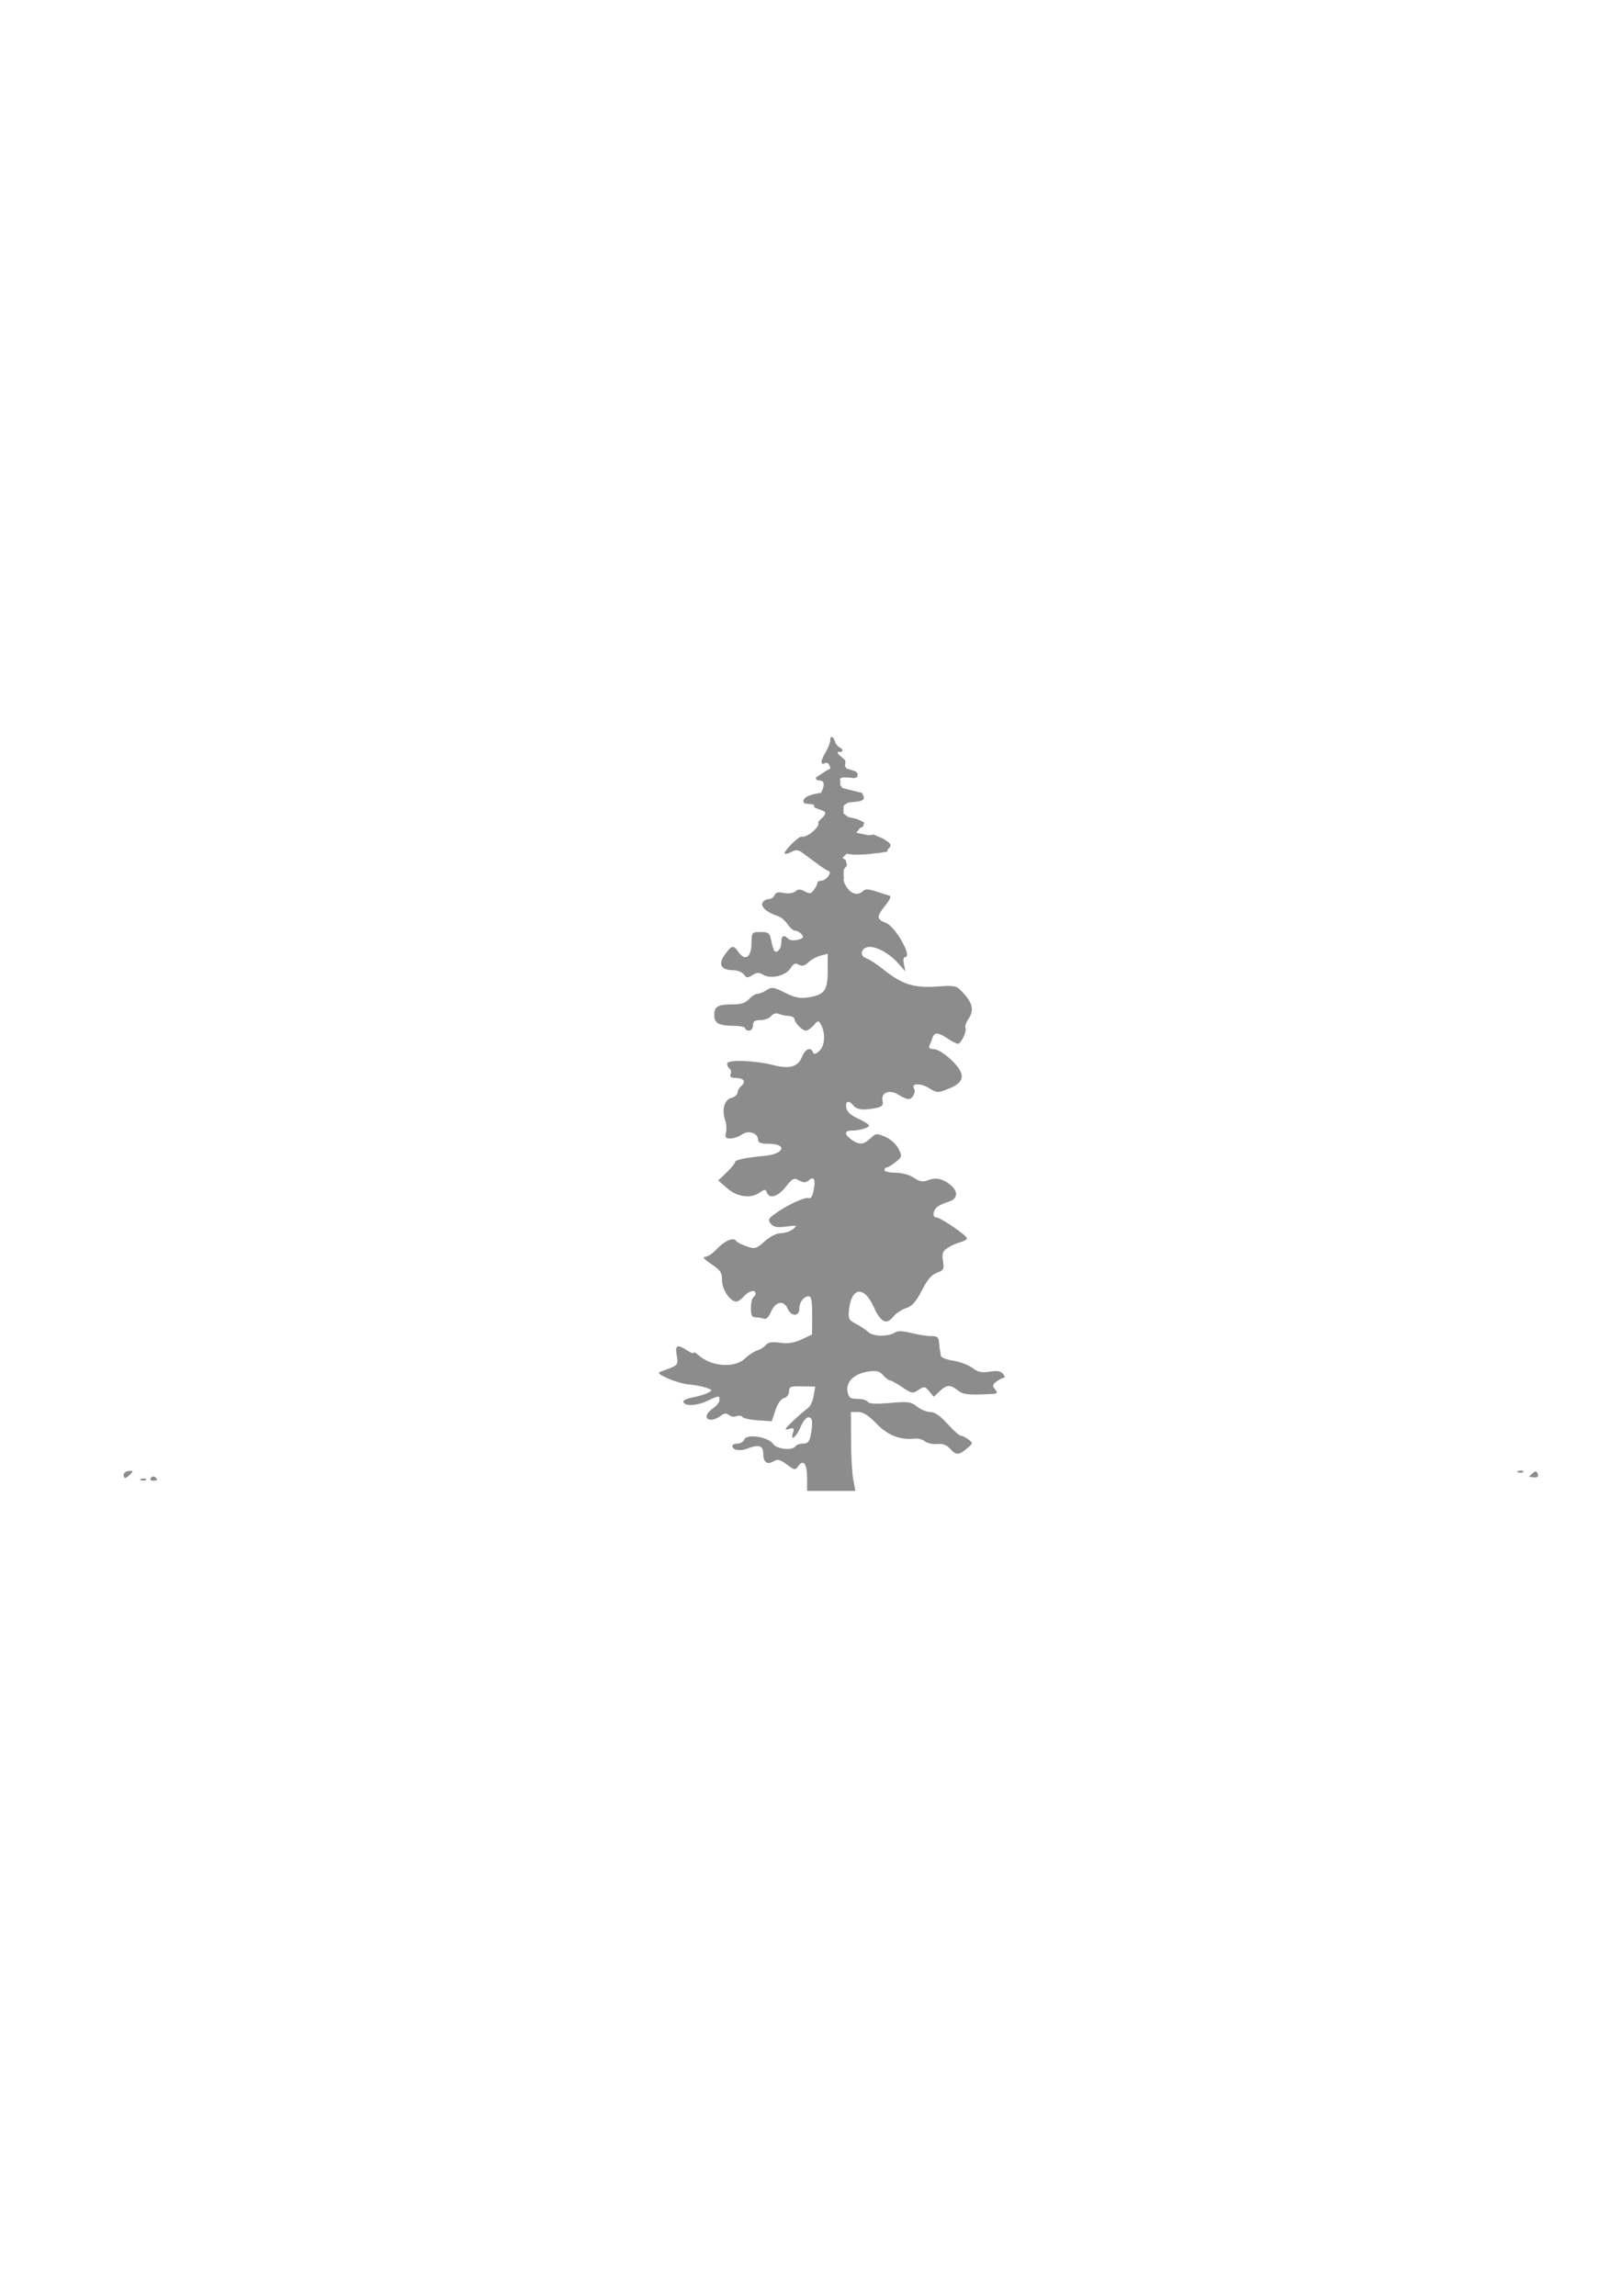 <?xml version="1.0" encoding="UTF-8" standalone="no"?>
<svg
   xmlns:dc="http://purl.org/dc/elements/1.1/"
   xmlns:cc="http://creativecommons.org/ns#"
   xmlns:rdf="http://www.w3.org/1999/02/22-rdf-syntax-ns#"
   xmlns:svg="http://www.w3.org/2000/svg"
   xmlns="http://www.w3.org/2000/svg"
   xmlns:sodipodi="http://sodipodi.sourceforge.net/DTD/sodipodi-0.dtd"
   xmlns:inkscape="http://www.inkscape.org/namespaces/inkscape"
   width="210mm"
   height="297mm"
   viewBox="0 0 210 297"
   version="1.1"
   id="svg8"
   inkscape:version="1.0.2 (e86c8708, 2021-01-15)"
   sodipodi:docname="oregon.svg">
  <defs
     id="defs2" />
  <sodipodi:namedview
     id="base"
     pagecolor="#ffffff"
     bordercolor="#666666"
     borderopacity="1.0"
     inkscape:pageopacity="0.0"
     inkscape:pageshadow="2"
     inkscape:zoom="7.6312445"
     inkscape:cx="418.83273"
     inkscape:cy="417.99299"
     inkscape:document-units="mm"
     inkscape:current-layer="layer1"
     inkscape:document-rotation="0"
     showgrid="false"
     inkscape:window-width="1718"
     inkscape:window-height="1092"
     inkscape:window-x="0"
     inkscape:window-y="0"
     inkscape:window-maximized="0" />
  <g
     inkscape:label="Layer 1"
     inkscape:groupmode="layer"
     id="layer1">
    <path
       style="fill:#8c8c8c;fill-opacity:1;stroke-width:0.336"
       d="m 196.462,190.304 c 0.24,-0.098 0.528,-0.086 0.638,0.027 0.111,0.113 -0.086,0.193 -0.437,0.178 -0.388,-0.016 -0.467,-0.097 -0.201,-0.205 z"
       id="path1893" />
    <path
       style="fill:#8c8c8c;fill-opacity:1;stroke-width:0.336"
       d="m 197.856,191.015 c 0,-0.031 0.207,-0.231 0.461,-0.446 0.354,-0.3 0.504,-0.275 0.647,0.106 0.127,0.337 -0.02,0.48 -0.461,0.446 -0.356,-0.027 -0.647,-0.075 -0.647,-0.106 z"
       id="path1891" />
    <path
       style="fill:#8c8c8c;fill-opacity:1;stroke-width:0.336"
       d="m 16.002,190.778 c 0,-0.24 0.301,-0.46 0.669,-0.489 0.582,-0.045 0.607,0.012 0.19,0.437 -0.593,0.605 -0.86,0.621 -0.86,0.051 z"
       id="path1889" />
    <path
       style="fill:#8c8c8c;fill-opacity:1;stroke-width:0.336"
       d="m 19.503,191.21 c 0.115,-0.19 0.349,-0.257 0.519,-0.15 0.462,0.291 0.376,0.495 -0.209,0.495 -0.286,0 -0.425,-0.155 -0.31,-0.345 z"
       id="path1881" />
    <path
       style="fill:#8c8c8c;fill-opacity:1;stroke-width:0.336"
       d="m 18.271,191.323 c 0.24,-0.098 0.528,-0.086 0.638,0.027 0.111,0.113 -0.086,0.193 -0.437,0.178 -0.388,-0.016 -0.467,-0.097 -0.201,-0.205 z"
       id="path1879" />
    <path
       style="fill:#8c8c8c;fill-opacity:1;stroke-width:0.336"
       d="m 114.605,110.013 c 1.38,-0.753 0.464,-1.404 -2.971,-2.112 -1.705,-0.351 -1.819,-0.33 -2.407,0.451 -0.82,1.088 -0.789,1.622 0.117,2.019 0.883,0.386 4.327,0.152 5.261,-0.358 z"
       id="path1873" />
    <path
       style="fill:#8c8c8c;fill-opacity:1;stroke-width:0.336"
       d="m 111.923,126.685 c 0.64,-0.541 1.087,-1.062 0.993,-1.158 -0.094,-0.096 -0.947,-0.279 -1.897,-0.407 l -1.726,-0.234 0.116,1.316 c 0.143,1.621 0.074,1.487 0.767,1.476 0.321,-0.005 1.106,-0.452 1.746,-0.993 z"
       id="path1871" />
    <path
       style="fill:#8c8c8c;fill-opacity:1;stroke-width:0.336"
       d="m 118.192,130.49 c -0.067,-0.359 -0.473,-0.637 -1.024,-0.702 -1.028,-0.121 -1.214,0.404 -0.33,0.93 0.892,0.53 1.476,0.432 1.354,-0.228 z"
       id="path1869" />
    <path
       style="fill:#8c8c8c;fill-opacity:1;stroke-width:0.336"
       d="m 113.933,130.422 c -0.191,-0.364 -0.679,-0.899 -1.085,-1.189 -0.743,-0.531 -2.622,-0.719 -3.029,-0.303 -0.4,0.408 0.509,1.135 1.418,1.135 0.492,0 1.186,0.224 1.541,0.499 0.972,0.75 1.584,0.675 1.155,-0.142 z"
       id="path1867" />
    <path
       style="fill:#8c8c8c;fill-opacity:1;stroke-width:0.336"
       d="m 112.925,136.133 c 0.275,0.011 0.993,0.12 1.595,0.243 0.809,0.166 1.266,0.067 1.749,-0.379 0.8,-0.739 0.825,-1.292 0.093,-2.04 -0.467,-0.476 -0.621,-0.494 -0.923,-0.109 -1.319,1.683 -3.431,1.167 -4.3,-1.05 -0.609,-1.553 -1.091,-1.741 -1.519,-0.594 -0.67,1.798 0.766,4.582 2.132,4.131 0.37,-0.122 0.898,-0.214 1.173,-0.203 z"
       id="path1865" />
    <path
       style="fill:#8c8c8c;fill-opacity:1;stroke-width:0.336"
       d="m 102.776,140.92 c 0.119,-0.196 0.522,-0.31 0.896,-0.255 0.374,0.056 0.793,-0.128 0.931,-0.408 0.813,-1.65 1.087,-2.397 0.935,-2.552 -0.516,-0.526 -4.27,2.381 -4.27,3.307 0,0.395 1.26,0.319 1.509,-0.092 z"
       id="path1863" />
    <path
       style="fill:#8c8c8c;fill-opacity:1;stroke-width:0.336"
       d="m 106.537,143.881 c 0.072,-0.378 -0.116,-0.566 -0.563,-0.566 -0.851,0 -1.273,0.662 -0.67,1.052 0.615,0.397 1.102,0.205 1.233,-0.485 z"
       id="path1861" />
    <path
       style="fill:#8c8c8c;fill-opacity:1;stroke-width:0.336"
       d="m 106.596,146.542 c 0,-0.972 -0.388,-1.091 -1.02,-0.314 -0.361,0.444 -0.354,0.588 0.043,0.844 0.763,0.493 0.978,0.376 0.978,-0.53 z"
       id="path1859" />
    <path
       style="fill:#8c8c8c;fill-opacity:1;stroke-width:0.336"
       d="m 114.707,155.386 c 0.584,-0.451 0.549,-0.546 -0.666,-1.802 l -1.283,-1.326 -1.582,0.474 c -0.87,0.261 -1.582,0.668 -1.582,0.904 0,0.237 0.937,0.82 2.082,1.297 2.551,1.062 2.293,1.024 3.031,0.453 z"
       id="path1857" />
    <path
       style="fill:#8c8c8c;fill-opacity:1;stroke-width:0.336"
       d="m 119.443,161.972 c 0.789,-0.889 0.367,-1.254 -1.766,-1.526 -1.313,-0.167 -2.519,-0.63 -3.913,-1.5 -1.108,-0.692 -2.575,-1.365 -3.259,-1.496 -1.094,-0.209 -1.245,-0.158 -1.245,0.429 0,0.367 0.093,0.915 0.207,1.217 0.238,0.632 1.807,1.539 2.691,1.555 0.33,0.006 1.199,0.439 1.932,0.963 1.646,1.175 4.461,1.364 5.353,0.358 z"
       id="path1855" />
    <path
       style="fill:#8c8c8c;fill-opacity:1;stroke-width:0.336"
       d="m 110.411,162.594 c -0.334,-1.127 -0.762,-1.476 -1.009,-0.821 -0.294,0.781 0.062,1.586 0.703,1.586 0.397,0 0.475,-0.194 0.306,-0.764 z"
       id="path1853" />
    <path
       style="fill:#8c8c8c;fill-opacity:1;stroke-width:0.336"
       d="m 101.82,164.487 c 1.345,-0.687 2.445,-1.375 2.445,-1.529 0,-0.337 -1.46,-0.375 -1.782,-0.047 -0.125,0.128 -0.913,0.262 -1.751,0.298 -1.244,0.053 -1.701,0.264 -2.492,1.147 -0.533,0.595 -0.969,1.149 -0.969,1.231 0,0.552 2.499,-0.053 4.549,-1.1 z"
       id="path1851" />
    <path
       style="fill:#8c8c8c;fill-opacity:1;stroke-width:0.336"
       d="m 104.931,176.247 c 0,-0.176 -0.225,-0.32 -0.5,-0.32 -0.515,0 -0.662,0.401 -0.287,0.783 0.266,0.271 0.786,-0.035 0.786,-0.464 z"
       id="path1849" />
    <path
       id="path1847"
       style="fill:#8c8c8c;fill-opacity:1;stroke-width:1.271"
       d="m 405.979,359.768 c -0.418,-0.042 -0.576,0.44 -0.576,1.502 0,1.239 -1.191,4.217 -2.646,6.619 -0.665,1.098 -1.211,2.348 -1.635,3.686 l 0.125,1.104 0.785,0.264 c 2.247,-1.607 3.082,0.503 3.408,2.227 l -2.359,1.31 -4.707,3.09 c -0.076,2.453 2.97,0.439 3.676,2.57 0.672,2.028 -1.318,5.027 -1.318,5.027 -0.372,-0.234 -10.737,1.405 -7.951,5.026 v 0 l 4.42,0.535 0.486,1.264 -0.045,0.074 c 0.186,0.541 5.075,1.625 5.235,2.575 0.327,1.942 -3.757,4.005 -3.309,5.064 0.84,1.988 -5.668,7.391 -8.107,6.73 -1.427,-0.386 -9.173,7.354 -8.275,8.27 0.332,0.339 1.822,-0.05 3.312,-0.863 2.164,-1.181 3.265,-1.065 5.459,0.58 8.901,6.672 11.203,8.275 12.564,8.742 1.978,0.679 -1.178,4.789 -3.678,4.789 -0.954,0 -1.732,0.468 -1.732,1.039 -10e-6,0.571 -0.754,2.089 -1.674,3.373 -1.405,1.96 -2.124,2.086 -4.486,0.797 -2.18,-1.19 -3.222,-1.19 -4.625,-0.002 -1.056,0.894 -3.402,1.208 -5.631,0.754 -2.74,-0.559 -4.026,-0.242 -4.539,1.123 -0.394,1.047 -1.726,1.904 -2.963,1.904 -1.237,0 -2.575,0.866 -2.973,1.924 -0.753,2.001 2.642,4.839 7.58,6.338 1.496,0.454 3.634,2.248 4.75,3.986 1.116,1.738 2.797,3.16 3.734,3.16 0.938,0 2.357,0.799 3.152,1.777 1.157,1.422 0.774,1.95 -1.916,2.639 -1.87,0.479 -3.953,0.259 -4.691,-0.494 -2.156,-2.199 -3.344,-1.567 -3.344,1.779 0,3.069 -2.007,5.518 -3.377,4.121 -0.38,-0.388 -1.074,-2.612 -1.541,-4.943 -0.764,-3.811 -1.288,-4.238 -5.203,-4.238 -4.307,0 -4.357,0.064 -4.451,5.779 -0.11,6.64 -3.222,8.575 -6.385,3.969 -2.44,-3.553 -3.223,-3.406 -6.592,1.242 -3.444,4.751 -1.951,7.629 3.961,7.629 2.089,0 4.47,0.935 5.289,2.078 1.286,1.794 1.865,1.839 4.23,0.332 2.157,-1.374 3.251,-1.418 5.143,-0.213 3.605,2.297 10.997,0.615 13.342,-3.035 1.53,-2.382 2.47,-2.803 4.133,-1.85 1.573,0.901 2.83,0.591 4.67,-1.154 1.385,-1.313 4.075,-2.784 5.979,-3.266 l 3.463,-0.875 v 8.285 c 0,9.646 -1.55,11.754 -9.557,12.99 -3.99,0.616 -6.544,0.101 -11.33,-2.287 -5.513,-2.751 -6.479,-2.886 -8.967,-1.266 -1.533,0.999 -3.57,1.814 -4.525,1.814 -0.956,0 -2.762,1.156 -4.016,2.568 -1.6,1.803 -3.878,2.568 -7.646,2.568 -7.573,0 -9.348,0.986 -9.348,5.188 0,4.109 2.07,5.204 10.051,5.316 2.78,0.039 5.055,0.58 5.055,1.203 0,0.623 0.85,1.133 1.889,1.133 1.049,0 1.887,-1.142 1.887,-2.568 0,-1.973 0.84,-2.568 3.623,-2.568 1.992,0 4.348,-0.893 5.236,-1.984 0.949,-1.167 2.441,-1.621 3.617,-1.104 1.101,0.485 3.278,0.944 4.838,1.021 1.56,0.077 2.875,0.72 2.922,1.426 0.127,1.913 3.853,5.777 5.57,5.777 0.824,0 2.544,-1.178 3.82,-2.617 2.156,-2.43 2.407,-2.459 3.535,-0.402 2.352,4.288 2.008,10.401 -0.727,12.875 -1.88,1.701 -2.741,1.904 -3.141,0.738 -0.984,-2.87 -3.775,-1.698 -5.383,2.262 -1.948,4.797 -6.03,5.993 -13.727,4.02 -9.332,-2.393 -22.773,-2.857 -22.773,-0.785 0,0.954 0.543,2.077 1.205,2.494 0.662,0.417 0.884,1.606 0.494,2.643 -0.509,1.353 0.195,1.885 2.498,1.885 3.967,0 5.201,1.757 2.713,3.863 -1.031,0.873 -1.875,2.373 -1.875,3.332 0,0.959 -1.359,2.092 -3.02,2.518 -3.406,0.872 -4.786,5.98 -2.971,10.986 0.597,1.647 0.762,4.309 0.367,5.914 -0.591,2.402 -0.206,2.918 2.172,2.918 1.59,0 4.141,-0.892 5.668,-1.982 3.154,-2.253 7.854,-0.655 7.854,2.67 0,1.334 1.445,1.881 4.963,1.881 9.632,0 7.937,5.035 -2,5.941 -9.304,0.849 -14.291,1.94 -14.291,3.127 0,0.59 -1.835,2.824 -4.078,4.963 l -4.078,3.887 4.393,3.83 c 4.966,4.329 11.549,5.165 15.943,2.025 2.362,-1.687 2.754,-1.687 3.389,0 1.25,3.324 5.46,2.069 9.256,-2.758 3.3,-4.196 3.952,-4.51 6.496,-3.121 2.206,1.205 3.232,1.204 4.666,-0.01 2.643,-2.238 3.465,-0.706 2.482,4.635 -0.573,3.118 -1.409,4.445 -2.521,4.01 -1.775,-0.695 -11.024,3.675 -16.689,7.885 -2.986,2.218 -3.205,2.819 -1.707,4.66 1.334,1.639 3.017,1.942 7.504,1.348 5.391,-0.714 5.619,-0.63 3.342,1.234 -1.344,1.101 -4.015,2.002 -5.936,2.002 -2.106,0 -5.246,1.572 -7.914,3.961 -4.125,3.694 -4.72,3.859 -8.838,2.473 -2.429,-0.818 -4.754,-2.045 -5.168,-2.729 -1.163,-1.919 -5.796,0.114 -9.518,4.178 -1.85,2.019 -4.383,3.672 -5.629,3.672 -1.44,0 -0.339,1.274 3.023,3.498 4.532,2.998 5.287,4.131 5.287,7.941 0,4.481 3.95,10.389 6.947,10.389 0.811,0 2.501,-1.156 3.754,-2.568 2.368,-2.669 5.664,-3.46 5.664,-1.359 0,0.665 -0.51,1.529 -1.133,1.922 -0.623,0.393 -1.133,2.739 -1.133,5.213 0,3.492 0.512,4.498 2.289,4.498 1.259,0 3.075,0.308 4.035,0.684 1.108,0.434 2.411,-0.858 3.564,-3.531 2.155,-4.994 6.231,-5.662 8.096,-1.326 1.67,3.883 5.682,3.838 5.682,-0.065 -10e-6,-3.267 2.136,-6.035 4.658,-6.035 1.195,0 1.626,2.511 1.604,9.311 l -0.035,9.309 -5.111,2.406 c -3.679,1.731 -6.636,2.193 -10.547,1.646 -3.903,-0.546 -5.856,-0.244 -6.928,1.074 -0.821,1.009 -2.718,2.21 -4.213,2.67 -1.495,0.46 -4.165,2.217 -5.934,3.902 -5.155,4.914 -16.653,4.052 -22.902,-1.717 -1.213,-1.12 -2.205,-1.591 -2.205,-1.047 0,0.544 -1.397,0.057 -3.104,-1.084 -4.866,-3.252 -6.099,-2.675 -5.162,2.42 0.869,4.726 0.755,4.844 -7.471,7.738 -2.131,0.75 -1.649,1.28 3.146,3.459 3.116,1.415 7.957,2.773 10.758,3.016 2.801,0.243 6.461,0.958 8.135,1.59 2.919,1.101 2.944,1.202 0.574,2.455 -1.359,0.719 -4.597,1.698 -7.193,2.176 -2.596,0.478 -4.721,1.353 -4.721,1.945 0,2.39 5.854,2.409 11.111,0.037 6.673,-3.011 6.514,-2.994 6.514,-0.617 0,1.043 -1.416,2.843 -3.146,4 -1.731,1.157 -3.148,2.903 -3.148,3.881 0,2.304 3.737,2.214 6.82,-0.166 1.778,-1.373 2.853,-1.495 4.076,-0.459 0.913,0.773 2.614,1.034 3.779,0.578 1.165,-0.456 2.446,-0.288 2.848,0.375 0.402,0.663 3.788,1.404 7.525,1.648 l 6.795,0.443 1.764,-5.322 c 1.075,-3.244 2.722,-5.581 4.219,-5.98 1.422,-0.379 2.457,-1.756 2.457,-3.27 0,-2.307 0.752,-2.598 6.393,-2.467 l 6.395,0.148 -0.797,4.594 c -0.438,2.527 -1.683,5.171 -2.768,5.877 -1.084,0.706 -4.31,3.487 -7.17,6.18 -4.185,3.94 -4.624,4.731 -2.244,4.047 2.614,-0.751 2.854,-0.519 2.068,2.006 -1.404,4.512 1.842,1.706 3.934,-3.4 0.977,-2.385 2.619,-4.338 3.648,-4.338 2.019,0 2.325,2.499 1.084,8.828 -0.609,3.108 -1.445,4.012 -3.703,4.012 -1.603,0 -3.265,0.579 -3.693,1.285 -1.392,2.298 -9.168,1.473 -10.979,-1.164 -2.334,-3.398 -12.899,-5.036 -13.979,-2.166 -0.423,1.124 -1.92,2.045 -3.326,2.045 -1.406,0 -2.559,0.516 -2.559,1.146 0,1.967 3.656,2.688 7.018,1.385 5.916,-2.294 8.09,-1.622 8.09,2.498 0,4.179 2.053,5.527 5.301,3.479 1.671,-1.054 3.058,-0.679 6.178,1.674 3.776,2.847 4.12,2.895 5.629,0.791 2.522,-3.518 4.293,-1.128 4.293,5.795 l 0.002,-0.002 v 6.344 h 11.789 11.791 l -1.035,-5.457 c -0.569,-3.001 -1.06,-11.668 -1.09,-19.26 l -0.055,-13.803 h 3.514 c 2.495,0 5.105,1.653 8.996,5.697 5.499,5.715 11.578,8.077 18.713,7.27 1.594,-0.18 3.782,0.42 4.861,1.334 1.079,0.914 3.763,1.502 5.965,1.309 2.755,-0.242 4.735,0.472 6.35,2.291 2.909,3.279 4.27,3.265 8.223,-0.09 3.036,-2.576 3.054,-2.698 0.703,-4.451 -1.33,-0.992 -2.994,-1.803 -3.699,-1.803 -0.705,0 -3.622,-2.599 -6.482,-5.777 -3.529,-3.921 -6.223,-5.779 -8.379,-5.779 -1.748,0 -4.667,-1.195 -6.488,-2.656 -2.965,-2.379 -4.348,-2.565 -13.223,-1.775 -6.806,0.606 -10.182,0.433 -10.779,-0.553 -0.478,-0.789 -2.753,-1.436 -5.055,-1.436 -3.559,0 -4.287,-0.527 -4.875,-3.529 -0.925,-4.725 3.188,-8.762 9.971,-9.785 4.179,-0.63 5.602,-0.291 7.434,1.773 1.246,1.404 2.756,2.555 3.355,2.555 0.6,0 3.297,1.488 5.994,3.309 4.584,3.094 5.098,3.179 7.896,1.309 2.782,-1.859 3.153,-1.81 5.238,0.674 l 2.244,2.674 2.816,-2.699 c 3.428,-3.285 5.188,-3.375 8.838,-0.451 2.612,2.093 5.121,2.368 16.314,1.791 3.173,-0.163 3.41,-0.44 1.936,-2.252 -1.428,-1.754 -1.319,-2.333 0.717,-3.852 1.318,-0.983 2.924,-1.787 3.568,-1.787 0.645,0 0.469,-0.862 -0.389,-1.916 -1.138,-1.399 -2.905,-1.699 -6.533,-1.107 -3.892,0.635 -5.731,0.238 -8.469,-1.826 -1.924,-1.451 -6.135,-3.04 -9.357,-3.533 -3.223,-0.493 -5.924,-1.553 -6.004,-2.355 -0.08,-0.803 -0.278,-2.038 -0.439,-2.744 -0.161,-0.706 -0.377,-2.561 -0.482,-4.121 -0.149,-2.212 -0.956,-2.821 -3.654,-2.764 -1.904,0.04 -6.261,-0.631 -9.682,-1.492 -4.627,-1.164 -6.798,-1.196 -8.48,-0.125 -3.129,1.993 -10.567,1.806 -12.65,-0.318 -0.949,-0.968 -3.588,-2.741 -5.863,-3.941 -3.834,-2.022 -4.093,-2.561 -3.551,-7.35 1.215,-10.733 7.345,-11.365 11.904,-1.227 3.436,7.639 6.303,9.161 9.551,5.07 1.285,-1.619 4.122,-3.53 6.305,-4.25 3.02,-0.996 4.873,-3.072 7.746,-8.678 2.684,-5.237 4.826,-7.74 7.404,-8.658 3.274,-1.165 3.56,-1.722 2.926,-5.707 -0.58,-3.647 -0.194,-4.758 2.221,-6.371 1.608,-1.075 4.398,-2.331 6.201,-2.793 1.803,-0.462 3.277,-1.322 3.277,-1.914 0,-1.344 -12.956,-10.201 -14.922,-10.201 -2.03,0 -1.797,-3.238 0.365,-5.068 0.994,-0.842 3.401,-1.965 5.35,-2.496 4.521,-1.233 5.191,-4.716 1.529,-7.955 -3.755,-3.321 -7.418,-4.169 -11.379,-2.633 -2.517,0.976 -4.025,0.711 -6.875,-1.205 -2.145,-1.442 -5.857,-2.459 -9,-2.463 -2.943,-0.005 -5.352,-0.587 -5.352,-1.293 0,-0.706 0.491,-1.283 1.09,-1.283 0.599,0 2.576,-1.193 4.395,-2.652 3.191,-2.56 3.239,-2.788 1.346,-6.521 -1.118,-2.205 -3.883,-4.687 -6.432,-5.773 -4.181,-1.782 -4.652,-1.734 -7.236,0.742 -3.307,3.169 -5.504,3.324 -9.246,0.65 -3.587,-2.562 -3.571,-4.417 0.035,-4.439 3.882,-0.024 8.496,-1.371 8.496,-2.48 0,-0.503 -2.407,-2.024 -5.35,-3.381 -3.65,-1.683 -5.478,-3.385 -5.752,-5.355 -0.462,-3.315 1.256,-3.781 3.549,-0.963 1.67,2.052 4.926,2.398 10.975,1.164 3.081,-0.628 3.64,-1.283 3.182,-3.727 -0.747,-3.984 3.687,-5.489 7.891,-2.68 1.673,1.118 3.851,2.031 4.84,2.031 2.008,0 3.721,-3.441 2.619,-5.26 -1.508,-2.488 3.352,-2.573 7.283,-0.127 4.012,2.497 4.275,2.506 9.787,0.289 8.045,-3.235 8.333,-7.197 1.025,-14.119 -3.087,-2.924 -6.698,-5.155 -8.367,-5.162 -1.898,-0.01 -2.679,-0.584 -2.205,-1.621 0.403,-0.883 1.084,-2.616 1.512,-3.852 1.003,-2.901 2.749,-2.826 7.406,0.32 2.077,1.403 4.343,2.552 5.035,2.551 1.587,-0.002 4.564,-6.386 3.668,-7.865 -0.367,-0.606 0.216,-2.386 1.295,-3.957 2.917,-4.249 2.402,-7.64 -1.891,-12.434 -3.847,-4.297 -3.865,-4.301 -13.41,-3.676 -11.272,0.738 -16.877,-1.039 -25.863,-8.199 -3.294,-2.625 -7.15,-5.148 -8.568,-5.607 -3.337,-1.08 -2.662,-4.98 0.953,-5.508 3.682,-0.537 10.305,3.063 14.629,7.951 l 3.541,4.004 -0.734,-3.531 c -0.445,-2.144 -0.194,-3.531 0.637,-3.531 3.642,0 -4.766,-14.855 -9.432,-16.664 -4.581,-1.776 -4.667,-3.06 -0.547,-8.158 2.632,-3.257 3.294,-4.858 2.143,-5.174 -0.917,-0.252 -3.849,-1.176 -6.514,-2.053 -3.526,-1.16 -5.222,-1.208 -6.23,-0.18 -2.317,2.364 -5.745,1.589 -7.914,-1.787 -1.328,-2.067 -1.882,-3.506 -1.451,-4.512 l -0.166,-1.338 0.131,-2.883 1.572,-1.965 -0.654,-2.621 -1.572,-1.049 1.965,-1.965 6.814,-1.836 4.455,0.918 4.324,0.523 4.26,-0.648 1.113,-4.199 -2.883,-2.098 -4.85,-2.096 -4.193,0.654 -4.193,-1.572 1.705,-2.227 1.572,-0.787 0.523,-1.965 -3.537,-1.703 -4.193,-0.918 -2.359,-1.703 v -2.098 -1.572 l 0.393,-0.523 1.836,-1.18 2.227,-0.262 3.408,-0.395 1.834,-0.785 0.262,-1.18 -0.918,-2.096 -7.338,-1.836 -2.096,-0.523 -1.18,-1.311 v -2.359 l -0.262,-0.523 0.393,-0.656 1.311,-0.393 3.145,0.131 2.098,0.262 1.572,-0.523 0.262,-1.441 -0.787,-1.18 -2.488,-0.916 -2.229,-0.656 -0.785,-1.311 0.262,-1.703 -0.131,-1.049 -1.967,-1.703 -1.18,-1.049 -0.654,-0.916 0.654,-0.525 1.18,0.262 0.656,-0.654 -0.264,-0.918 -1.834,-1.178 -1.18,-1.443 -0.785,-1.965 -0.295,-0.662 c -0.431,-0.358 -0.76,-0.562 -1,-0.586 z"
       transform="scale(0.265)"
       sodipodi:nodetypes="ssscccccccscccccsssssssssssssssssssssssssscsssssssssccsssssssssssssssscsssssssssssssscssssssscccssscsssscssssssssssssssssssssscccssssssssssssssssssssssscccsscccsssssssssssssssssscccccsccssssssssssssssssssssscccssssssssssssssssssssssssssssssssscssssssccssssssssscsscssssssssssscccssscssscccccccccccccccccccccccccccccccccccccccccccccccccccccccccccs" />
  </g>
</svg>

